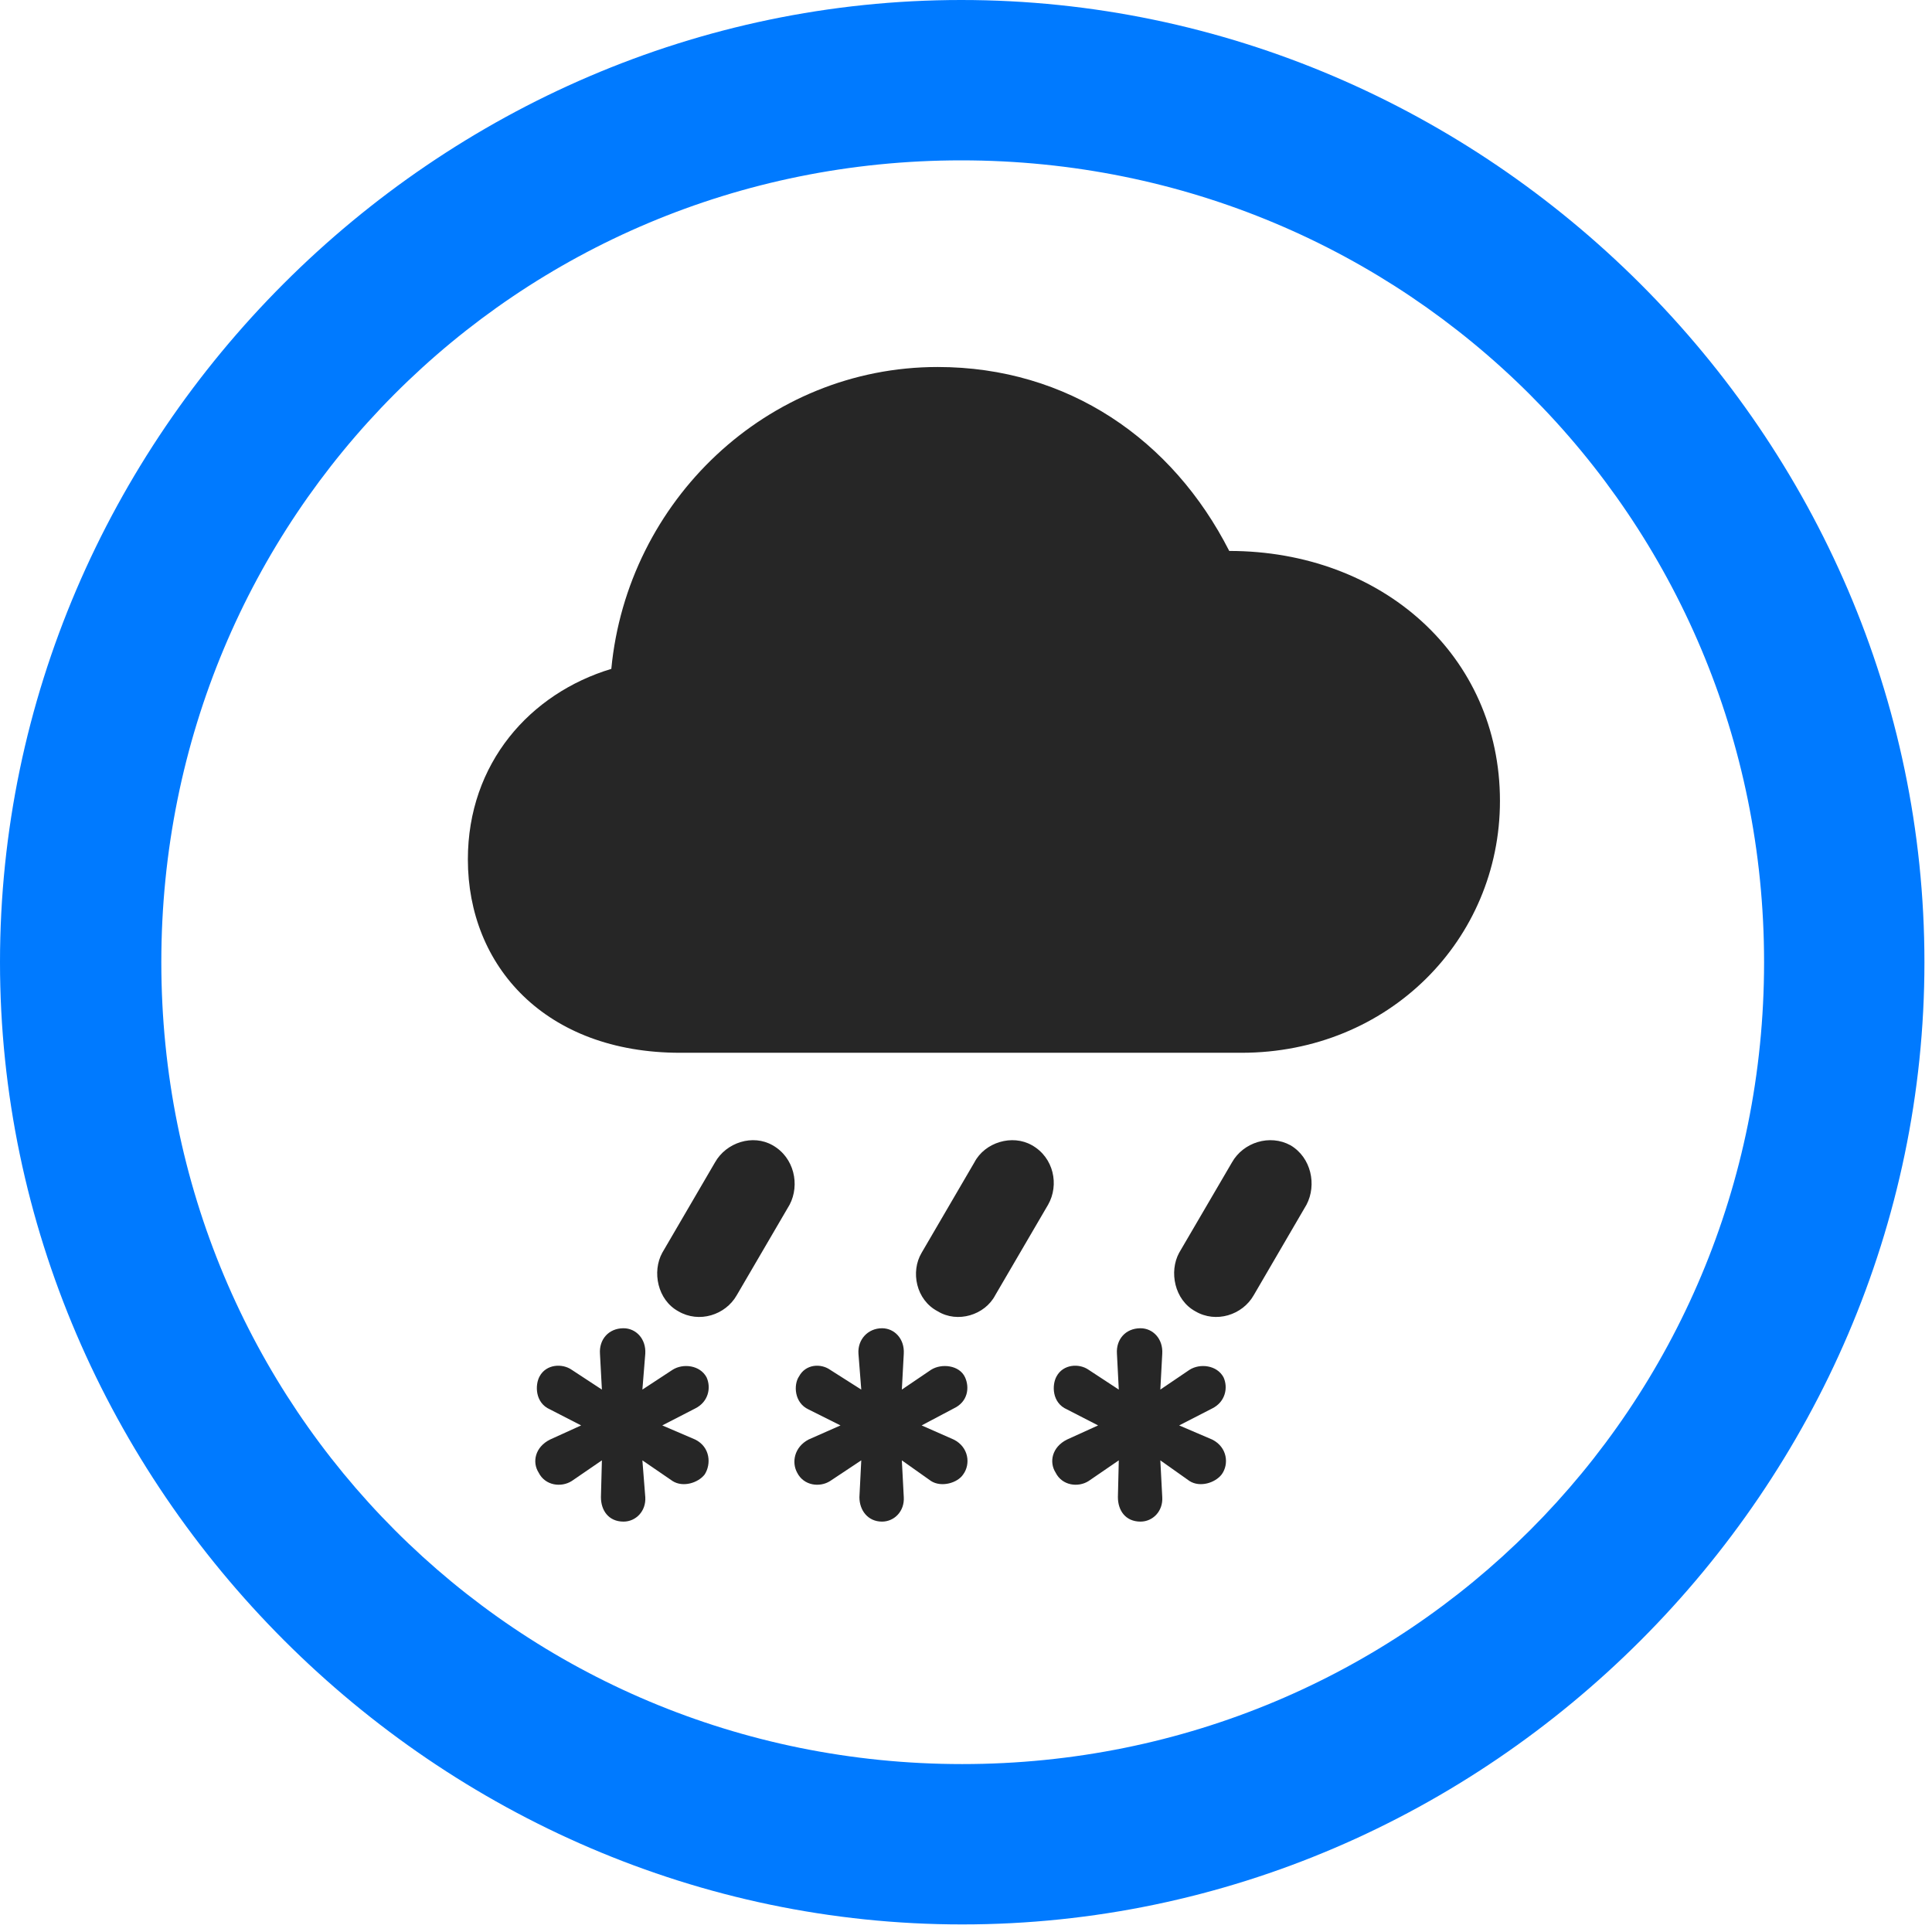 <svg width="24" height="24" viewBox="0 0 24 24" fill="none" xmlns="http://www.w3.org/2000/svg">
<path d="M11.953 23.906C18.492 23.906 23.906 18.48 23.906 11.953C23.906 5.414 18.48 0 11.941 0C5.414 0 0 5.414 0 11.953C0 18.48 5.426 23.906 11.953 23.906ZM11.953 21.914C6.422 21.914 2.004 17.484 2.004 11.953C2.004 6.422 6.41 1.992 11.941 1.992C17.473 1.992 21.914 6.422 21.914 11.953C21.914 17.484 17.484 21.914 11.953 21.914Z" fill="#007AFF"/>
<path d="M8.449 13.078H15.422C17.25 13.078 18.633 11.672 18.633 9.949C18.633 8.145 17.168 6.844 15.27 6.844C14.566 5.461 13.266 4.559 11.648 4.559C9.527 4.559 7.793 6.223 7.594 8.309C6.586 8.613 5.812 9.48 5.812 10.676C5.812 12 6.773 13.078 8.449 13.078ZM9.152 16.09L9.809 14.965C9.938 14.719 9.867 14.379 9.598 14.227C9.352 14.086 9.023 14.191 8.883 14.438L8.227 15.562C8.098 15.797 8.168 16.148 8.426 16.289C8.684 16.441 9.012 16.336 9.152 16.09ZM12.363 16.09L13.02 14.965C13.16 14.719 13.09 14.379 12.82 14.227C12.574 14.086 12.234 14.191 12.105 14.438L11.449 15.562C11.309 15.797 11.379 16.148 11.648 16.289C11.895 16.441 12.234 16.336 12.363 16.09ZM15.574 16.09L16.23 14.965C16.359 14.719 16.289 14.379 16.031 14.227C15.773 14.086 15.445 14.191 15.305 14.438L14.648 15.562C14.52 15.797 14.59 16.148 14.848 16.289C15.105 16.441 15.434 16.336 15.574 16.09ZM7.746 18.902C7.898 18.902 8.027 18.773 8.016 18.598L7.98 18.141L8.355 18.398C8.484 18.48 8.672 18.422 8.754 18.316C8.836 18.188 8.824 17.977 8.637 17.883L8.227 17.707L8.637 17.496C8.801 17.414 8.836 17.238 8.777 17.109C8.695 16.957 8.484 16.934 8.355 17.016L7.98 17.262L8.016 16.816C8.027 16.629 7.898 16.5 7.746 16.5C7.559 16.5 7.441 16.641 7.453 16.816L7.477 17.262L7.102 17.016C6.984 16.934 6.785 16.945 6.703 17.098C6.645 17.203 6.645 17.426 6.832 17.508L7.219 17.707L6.832 17.883C6.645 17.977 6.609 18.164 6.691 18.293C6.773 18.457 6.973 18.48 7.102 18.398L7.477 18.141L7.465 18.598C7.465 18.762 7.559 18.902 7.746 18.902ZM10.957 18.902C11.109 18.902 11.238 18.773 11.227 18.598L11.203 18.141L11.566 18.398C11.695 18.48 11.895 18.422 11.965 18.316C12.059 18.188 12.035 17.977 11.848 17.883L11.449 17.707L11.848 17.496C12.023 17.414 12.047 17.238 11.988 17.109C11.918 16.957 11.695 16.934 11.566 17.016L11.203 17.262L11.227 16.816C11.238 16.629 11.109 16.5 10.957 16.5C10.781 16.5 10.652 16.641 10.664 16.816L10.699 17.262L10.312 17.016C10.195 16.934 10.008 16.945 9.926 17.098C9.855 17.203 9.867 17.426 10.043 17.508L10.441 17.707L10.043 17.883C9.867 17.977 9.832 18.164 9.902 18.293C9.984 18.457 10.184 18.48 10.312 18.398L10.699 18.141L10.676 18.598C10.676 18.762 10.781 18.902 10.957 18.902ZM14.168 18.902C14.32 18.902 14.449 18.773 14.438 18.598L14.414 18.141L14.777 18.398C14.906 18.48 15.094 18.422 15.176 18.316C15.27 18.188 15.246 17.977 15.059 17.883L14.648 17.707L15.059 17.496C15.223 17.414 15.258 17.238 15.199 17.109C15.117 16.957 14.906 16.934 14.777 17.016L14.414 17.262L14.438 16.816C14.449 16.629 14.32 16.5 14.168 16.5C13.98 16.5 13.863 16.641 13.875 16.816L13.898 17.262L13.523 17.016C13.406 16.934 13.207 16.945 13.125 17.098C13.066 17.203 13.066 17.426 13.254 17.508L13.641 17.707L13.254 17.883C13.066 17.977 13.031 18.164 13.113 18.293C13.195 18.457 13.395 18.48 13.523 18.398L13.898 18.141L13.887 18.598C13.887 18.762 13.98 18.902 14.168 18.902Z" fill="black" fill-opacity="0.85"/>
</svg>
